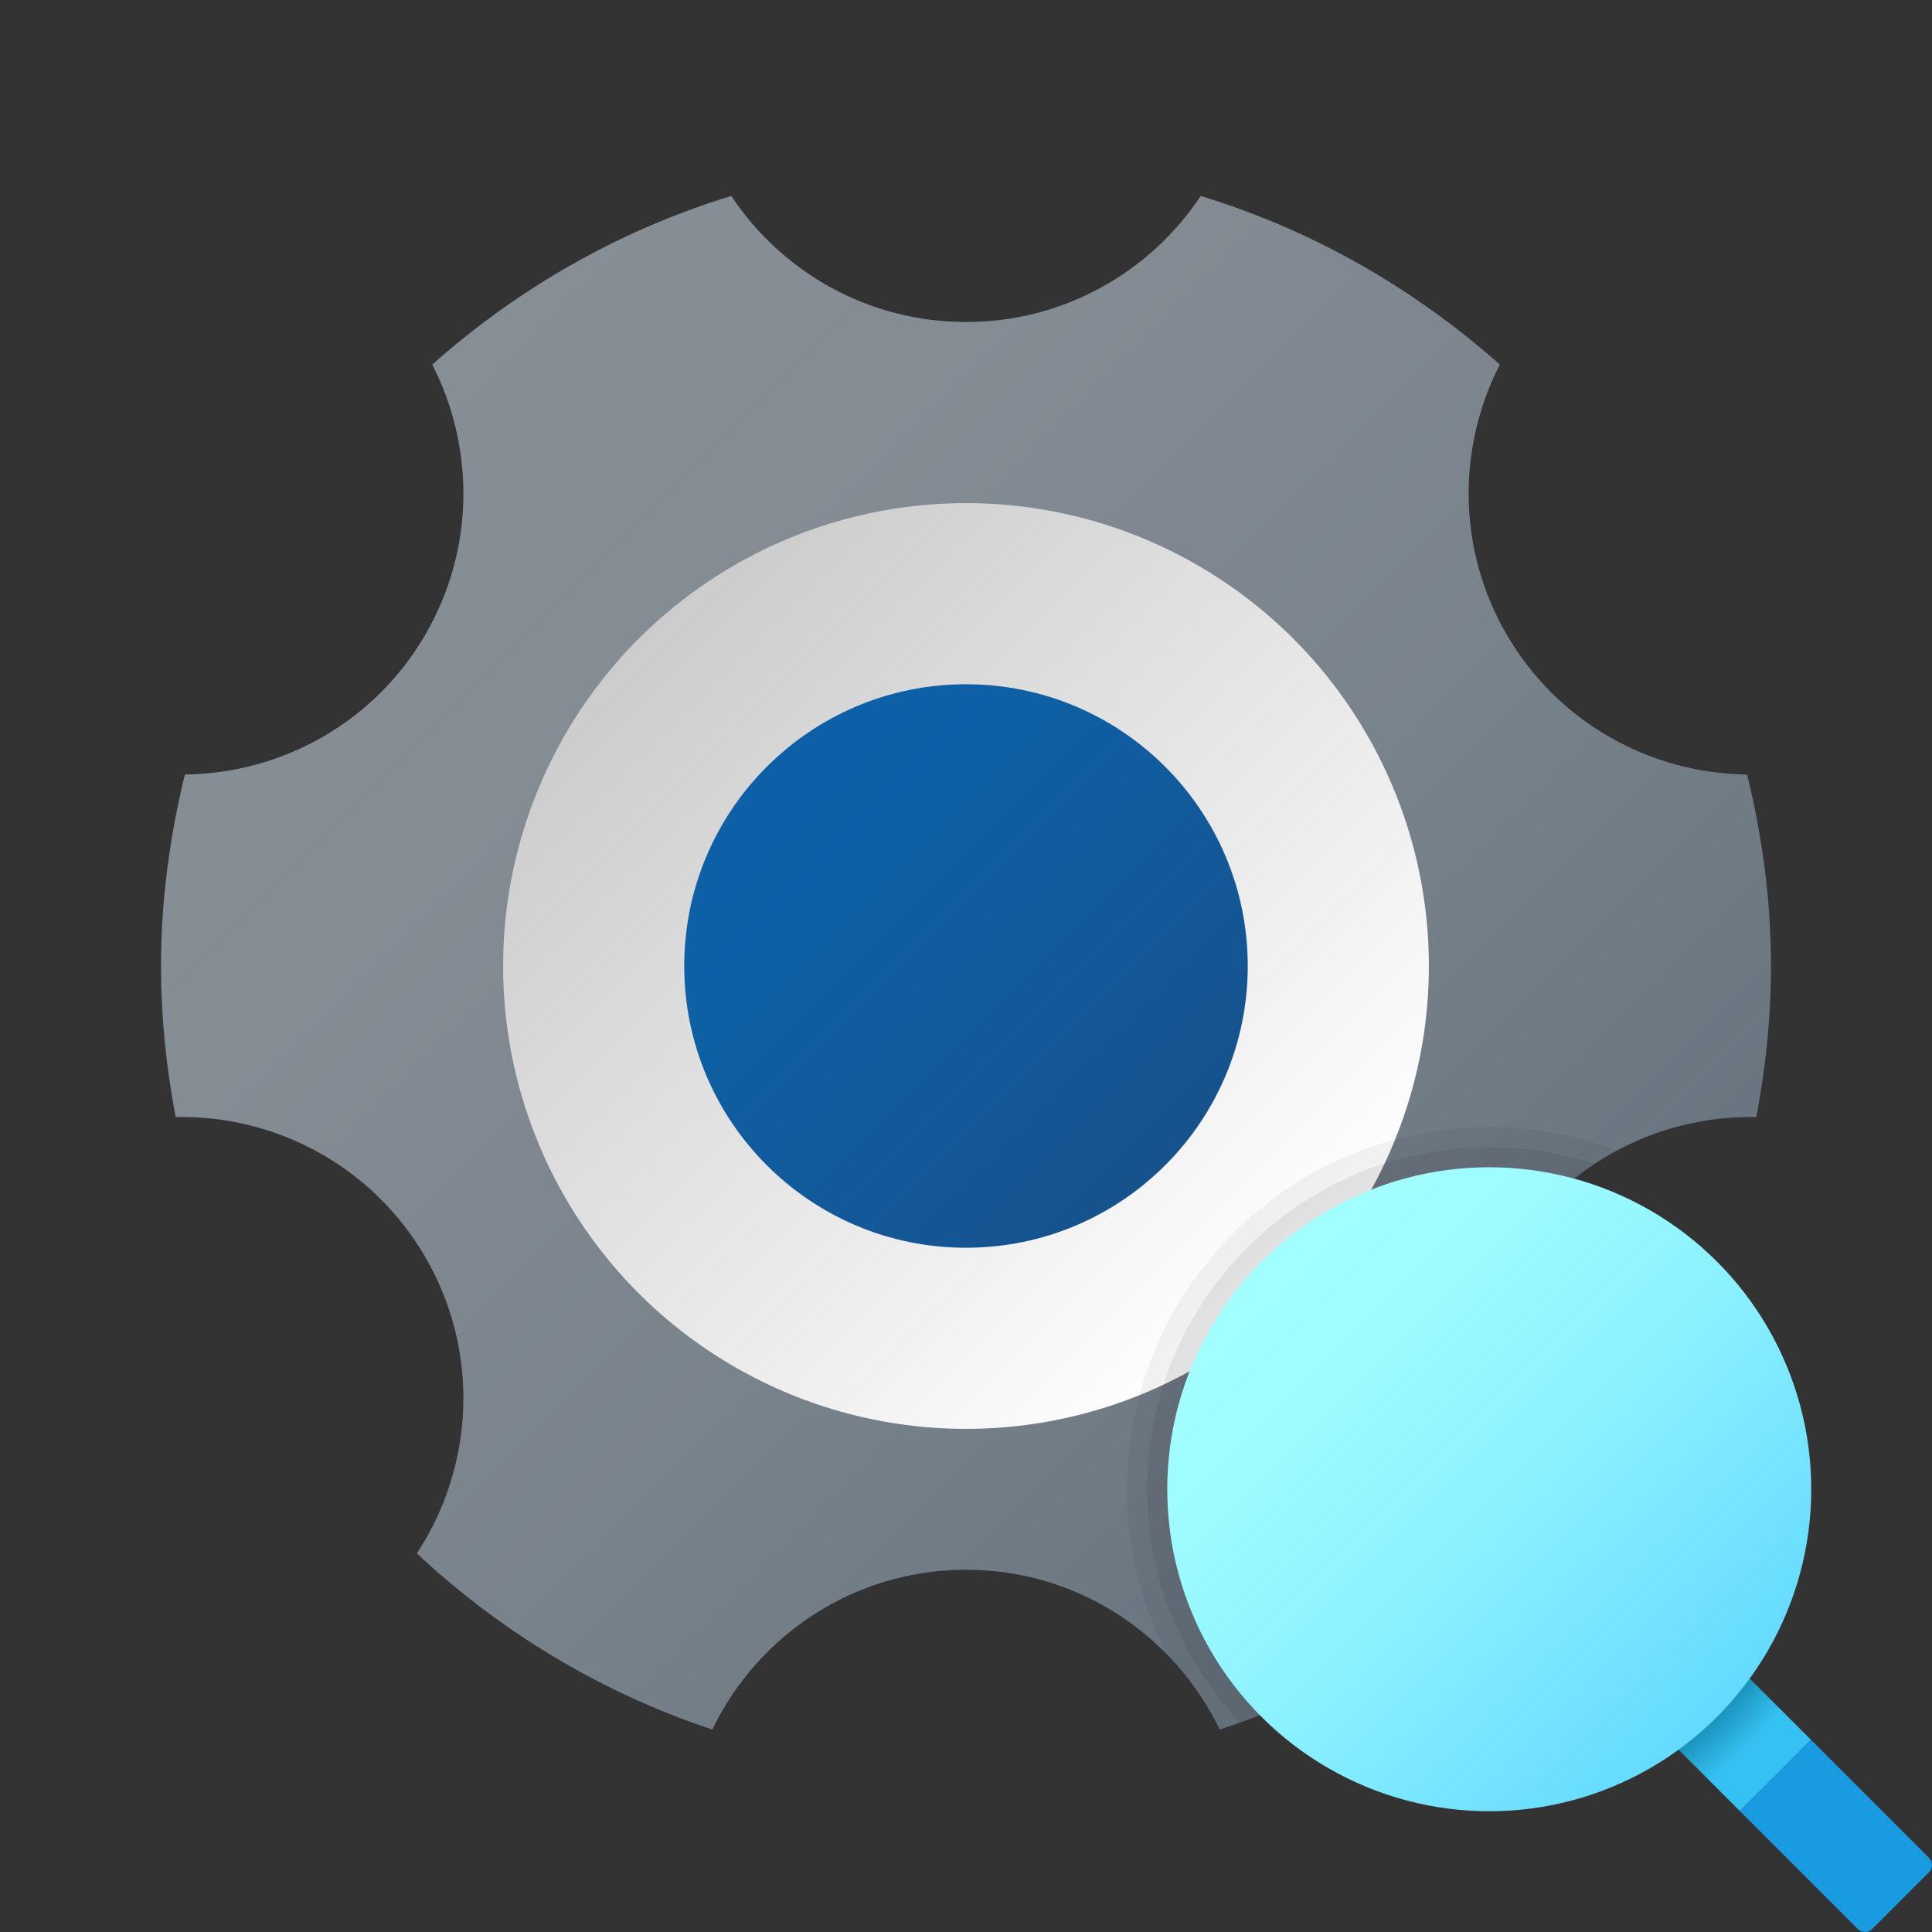 ﻿<?xml version="1.0" encoding="utf-8"?>
<svg xmlns="http://www.w3.org/2000/svg" viewBox="0 0 48 48" width="240" height="240">
  <rect x="0" y="0" width="48" height="48" fill="#333333" stroke="none"/>
  <linearGradient id="jbbUXVDUkGLZSUVnvTQqsa" x1="5.327" x2="38.083" y1="-23.343" y2="-56.099" gradientTransform="matrix(1 0 0 -1 0 -18)" gradientUnits="userSpaceOnUse">
    <stop offset="0" stop-color="#889097" />
    <stop offset=".331" stop-color="#848c94" />
    <stop offset=".669" stop-color="#78828b" />
    <stop offset="1" stop-color="#64717c" />
  </linearGradient>
  <path fill="url(#jbbUXVDUkGLZSUVnvTQqsa)" d="M43.407,19.243c-2.389-0.029-4.702-1.274-5.983-3.493c-1.233-2.136-1.208-4.649-0.162-6.693c-2.125-1.887-4.642-3.339-7.43-4.188C28.577,6.756,26.435,8,24,8s-4.577-1.244-5.831-3.131c-2.788,0.849-5.305,2.301-7.43,4.188c1.046,2.044,1.071,4.557-0.162,6.693c-1.281,2.219-3.594,3.464-5.983,3.493C4.22,20.77,4,22.358,4,24c0,1.284,0.133,2.535,0.364,3.752c2.469-0.051,4.891,1.208,6.213,3.498c1.368,2.37,1.187,5.204-0.22,7.345c2.082,1.947,4.573,3.456,7.34,4.375C18.827,40.624,21.221,39,24,39s5.173,1.624,6.303,3.971c2.767-0.919,5.258-2.428,7.34-4.375c-1.407-2.141-1.588-4.975-0.22-7.345c1.322-2.29,3.743-3.549,6.213-3.498C43.867,26.535,44,25.284,44,24C44,22.358,43.78,20.77,43.407,19.243z" />
  <linearGradient id="jbbUXVDUkGLZSUVnvTQqsb" x1="32.012" x2="15.881" y1="-50.012" y2="-33.881" gradientTransform="matrix(1 0 0 -1 0 -18)" gradientUnits="userSpaceOnUse">
    <stop offset="0" stop-color="#fff" />
    <stop offset=".242" stop-color="#f2f2f2" />
    <stop offset="1" stop-color="#ccc" />
  </linearGradient>
  <circle cx="24" cy="24" r="11.5" fill="url(#jbbUXVDUkGLZSUVnvTQqsb)" />
  <linearGradient id="jbbUXVDUkGLZSUVnvTQqsc" x1="17.45" x2="28.94" y1="-35.45" y2="-46.94" gradientTransform="matrix(1 0 0 -1 0 -18)" gradientUnits="userSpaceOnUse">
    <stop offset="0" stop-color="#0d61a9" />
    <stop offset=".363" stop-color="#0e5fa4" />
    <stop offset=".78" stop-color="#135796" />
    <stop offset="1" stop-color="#16528c" />
  </linearGradient>
  <circle cx="24" cy="24" r="7" fill="url(#jbbUXVDUkGLZSUVnvTQqsc)" />
  <path fill="#199be2" d="M44.992,43.224l-1.768,1.768l2.935,2.935c0.098,0.098,0.256,0.098,0.354,0l1.414-1.414c0.098-0.098,0.098-0.256,0-0.354L44.992,43.224z" />
  <radialGradient id="jbbUXVDUkGLZSUVnvTQqsd" cx="37.012" cy="422.952" r="9.802" gradientTransform="matrix(1 0 0 -1 0 460)" gradientUnits="userSpaceOnUse">
    <stop offset=".693" stop-color="#006185" />
    <stop offset=".921" stop-color="#35c1f1" />
  </radialGradient>
  <polygon fill="url(#jbbUXVDUkGLZSUVnvTQqsd)" points="42.8,41.033 41.033,42.8 43.224,44.992 44.992,43.224" />
  <path d="M40.174,28.589C39.185,28.214,38.118,28,37,28c-4.963,0-9,4.037-9,9c0,1.499,0.374,2.911,1.025,4.156c0.513,0.534,0.953,1.14,1.278,1.815c2.767-0.919,5.258-2.428,7.34-4.375c-1.407-2.141-1.588-4.975-0.22-7.345C38.099,30.08,39.064,29.183,40.174,28.589z" opacity=".05" />
  <path d="M39.633,28.923C38.803,28.651,37.919,28.5,37,28.5c-4.687,0-8.5,3.813-8.5,8.5c0,2.233,0.872,4.262,2.286,5.78c2.57-0.93,4.899-2.354,6.857-4.184c-1.407-2.141-1.588-4.975-0.22-7.345C37.985,30.277,38.754,29.502,39.633,28.923z" opacity=".07" />
  <linearGradient id="jbbUXVDUkGLZSUVnvTQqse" x1="31.455" x2="42.669" y1="428.545" y2="417.331" gradientTransform="matrix(1 0 0 -1 0 460)" gradientUnits="userSpaceOnUse">
    <stop offset="0" stop-color="#a3ffff" />
    <stop offset=".223" stop-color="#9dfbff" />
    <stop offset=".53" stop-color="#8bf1ff" />
    <stop offset=".885" stop-color="#6ee0ff" />
    <stop offset="1" stop-color="#63daff" />
  </linearGradient>
  <circle cx="37" cy="37" r="8" fill="url(#jbbUXVDUkGLZSUVnvTQqse)" />
</svg>